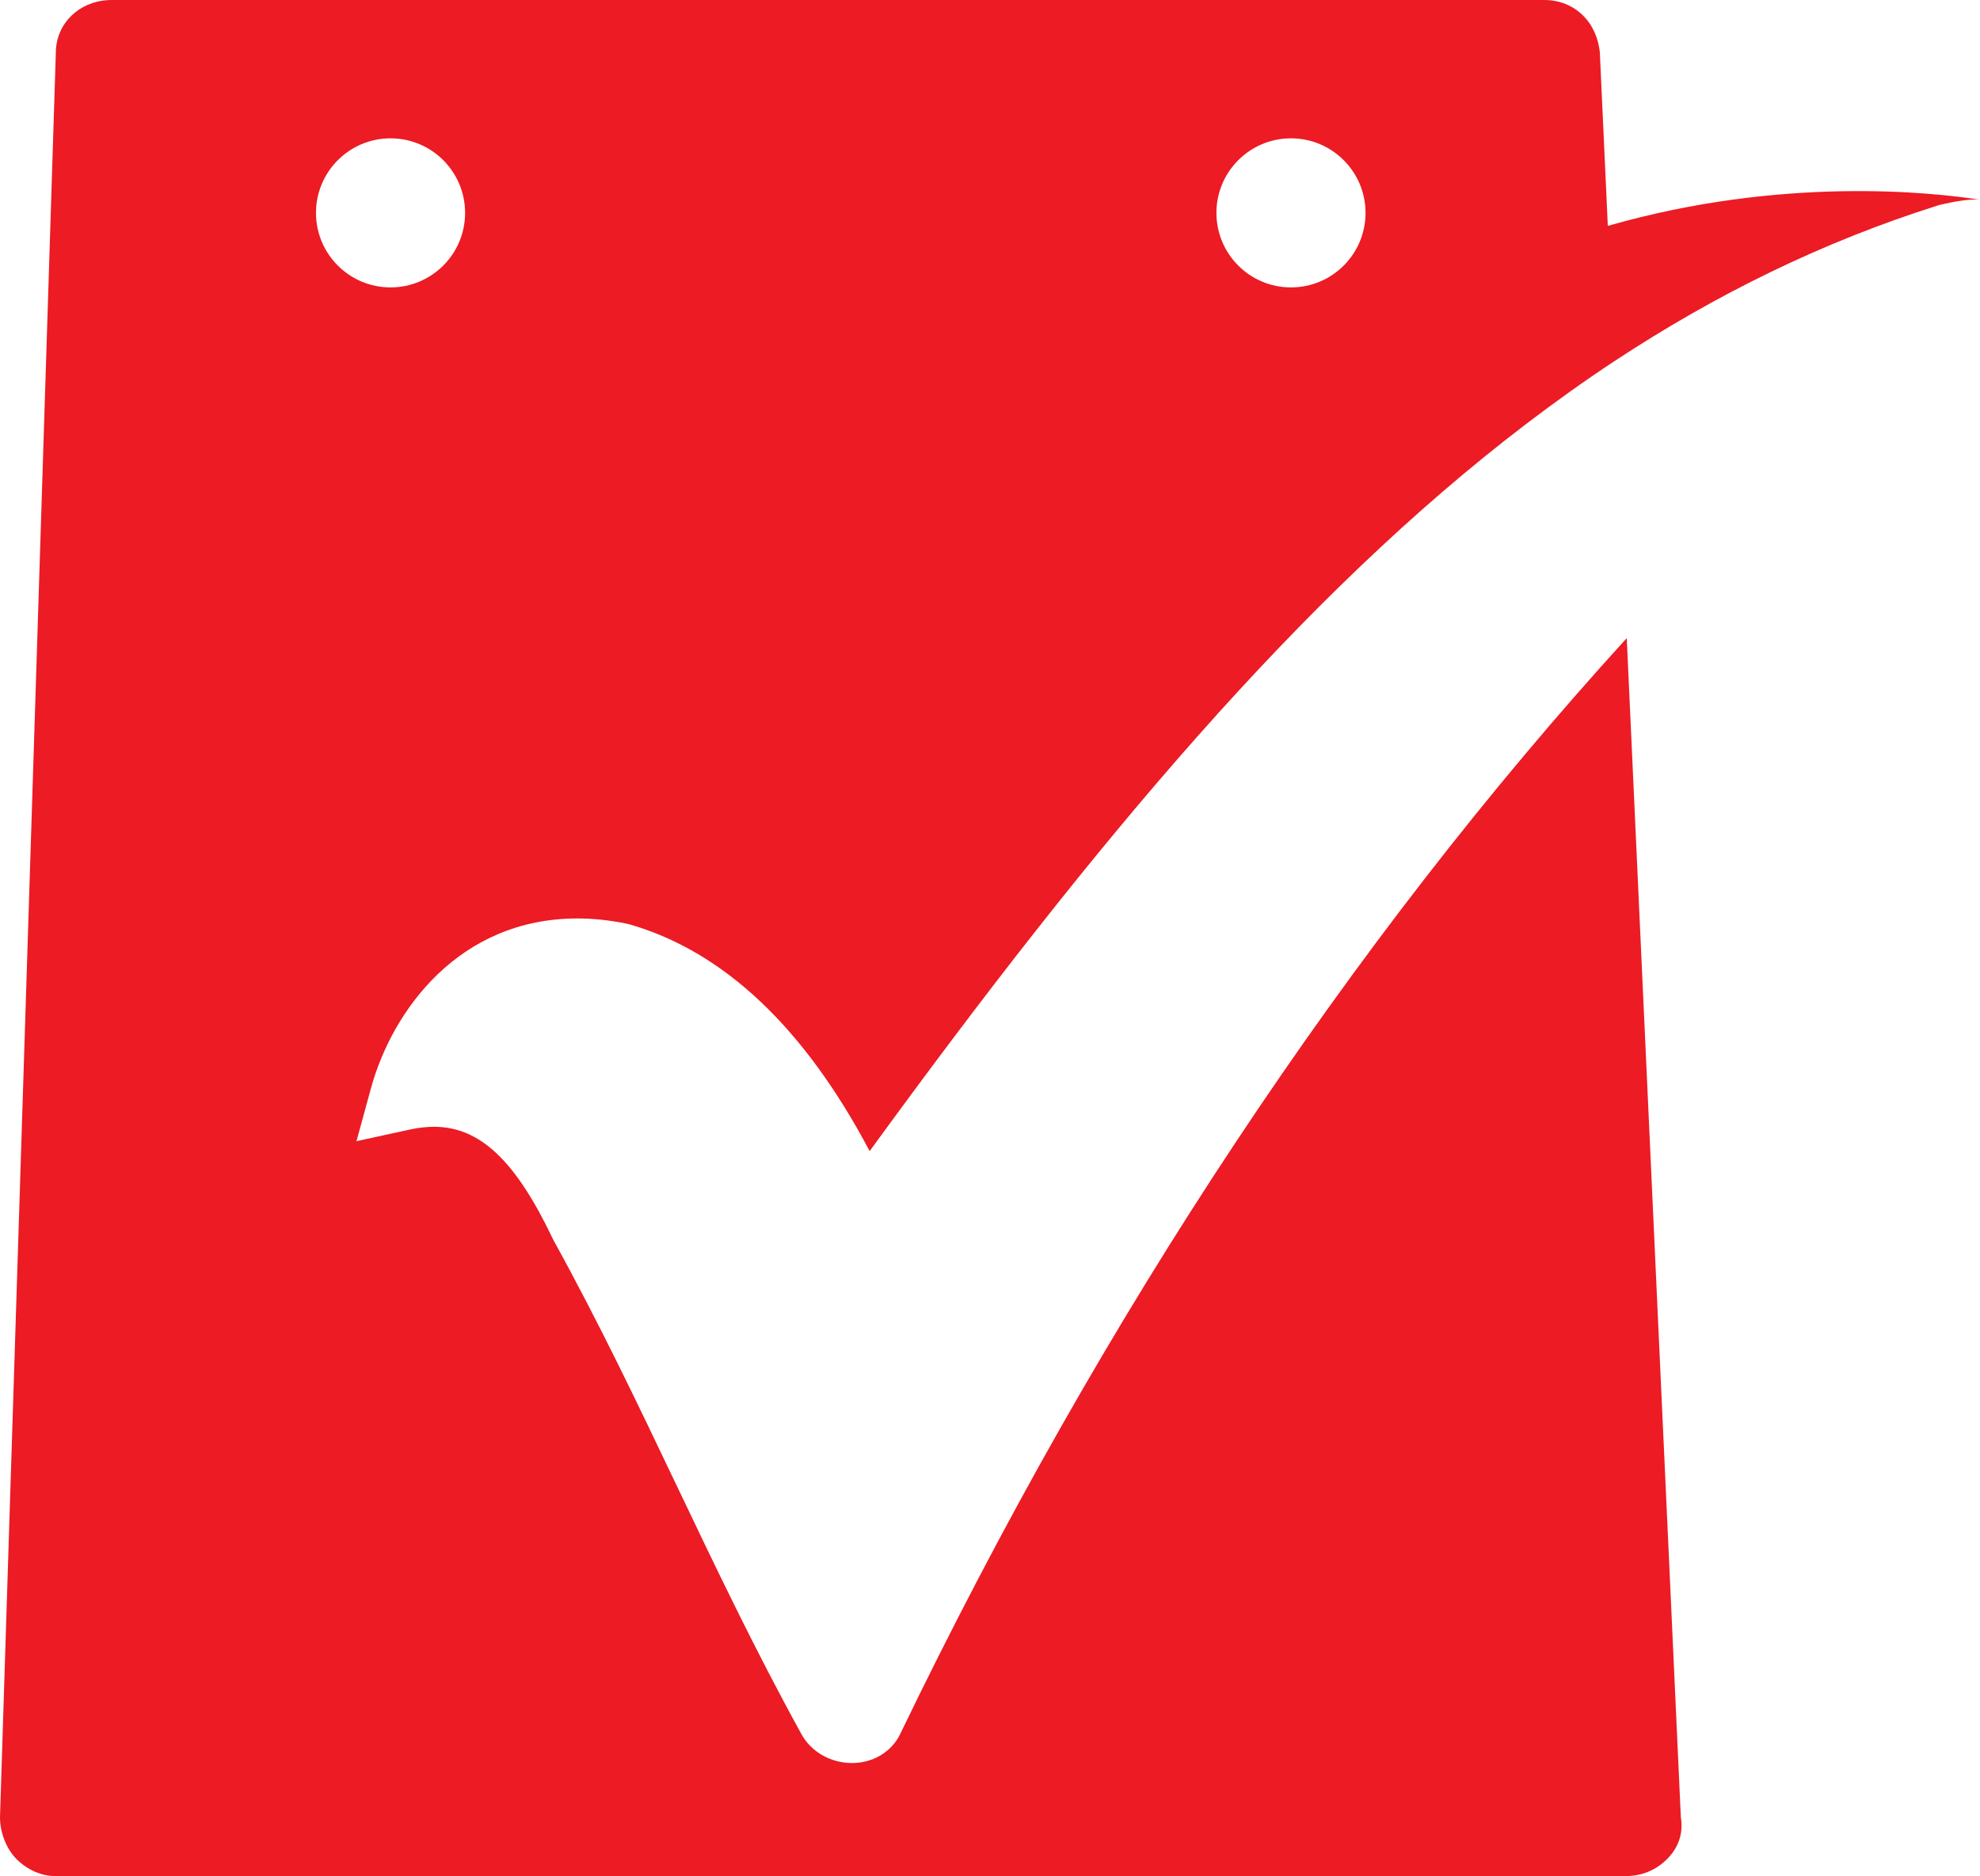 <svg version="1.1" id="图层_1" x="0px" y="0px" width="138.895px" height="131.625px" viewBox="0 0 138.895 131.625" enable-background="new 0 0 138.895 131.625" xml:space="preserve" xmlns="http://www.w3.org/2000/svg" xmlns:xlink="http://www.w3.org/1999/xlink" xmlns:xml="http://www.w3.org/XML/1998/namespace">
  <path fill="#EC1B24" d="M112.786,15.848l-0.557-12.13C112.038,1.569,110.473,0,108.327,0H86.809h-7.816H37.15h-7.814H7.83
	C5.668,0,3.916,1.569,3.916,3.718L0,127.507c0,0.979,0.395,2.16,1.17,2.936c0.789,0.775,1.766,1.182,2.746,1.182h110.081
	c1.168,0,2.146-0.406,2.934-1.182c0.775-0.775,1.17-1.754,0.979-2.936l-3.795-82.738c-19.42,21.316-36.744,47.38-50.979,76.91
	c-0.609,1.24-1.9,2.012-3.369,2.012c-1.525,0-2.902-0.809-3.574-2.076c-3.221-5.85-6.008-11.693-8.703-17.344
	c-2.68-5.621-5.451-11.436-8.627-17.195l-0.033-0.061l-0.031-0.063c-2.633-5.537-5.131-7.898-8.357-7.898
	c-0.535,0-1.105,0.064-1.697,0.195l-3.738,0.814l1.008-3.689c1.504-5.506,6.201-11.937,14.492-11.937
	c1.131,0,2.307,0.126,3.492,0.375l0.084,0.018l0.084,0.023c6.613,1.906,12.264,7.25,16.838,15.908
	c15.836-21.765,30.293-38.996,46.012-50.985c2.047-1.562,4.113-3.039,6.207-4.421c7.176-4.731,14.672-8.402,22.721-10.943
	l0.082-0.026l0.084-0.02c1.076-0.253,1.887-0.371,2.553-0.371c0.084,0,0.154,0.013,0.234,0.017
	C135.575,13.495,125.038,12.332,112.786,15.848z M27.396,20.164c-2.889,0-5.23-2.341-5.23-5.229s2.342-5.23,5.23-5.23
	c2.887,0,5.23,2.342,5.23,5.23S30.283,20.164,27.396,20.164z M90.561,20.164c-2.889,0-5.23-2.341-5.23-5.229s2.342-5.23,5.23-5.23
	s5.23,2.342,5.23,5.23S93.45,20.164,90.561,20.164z" class="color c1"/>
</svg>